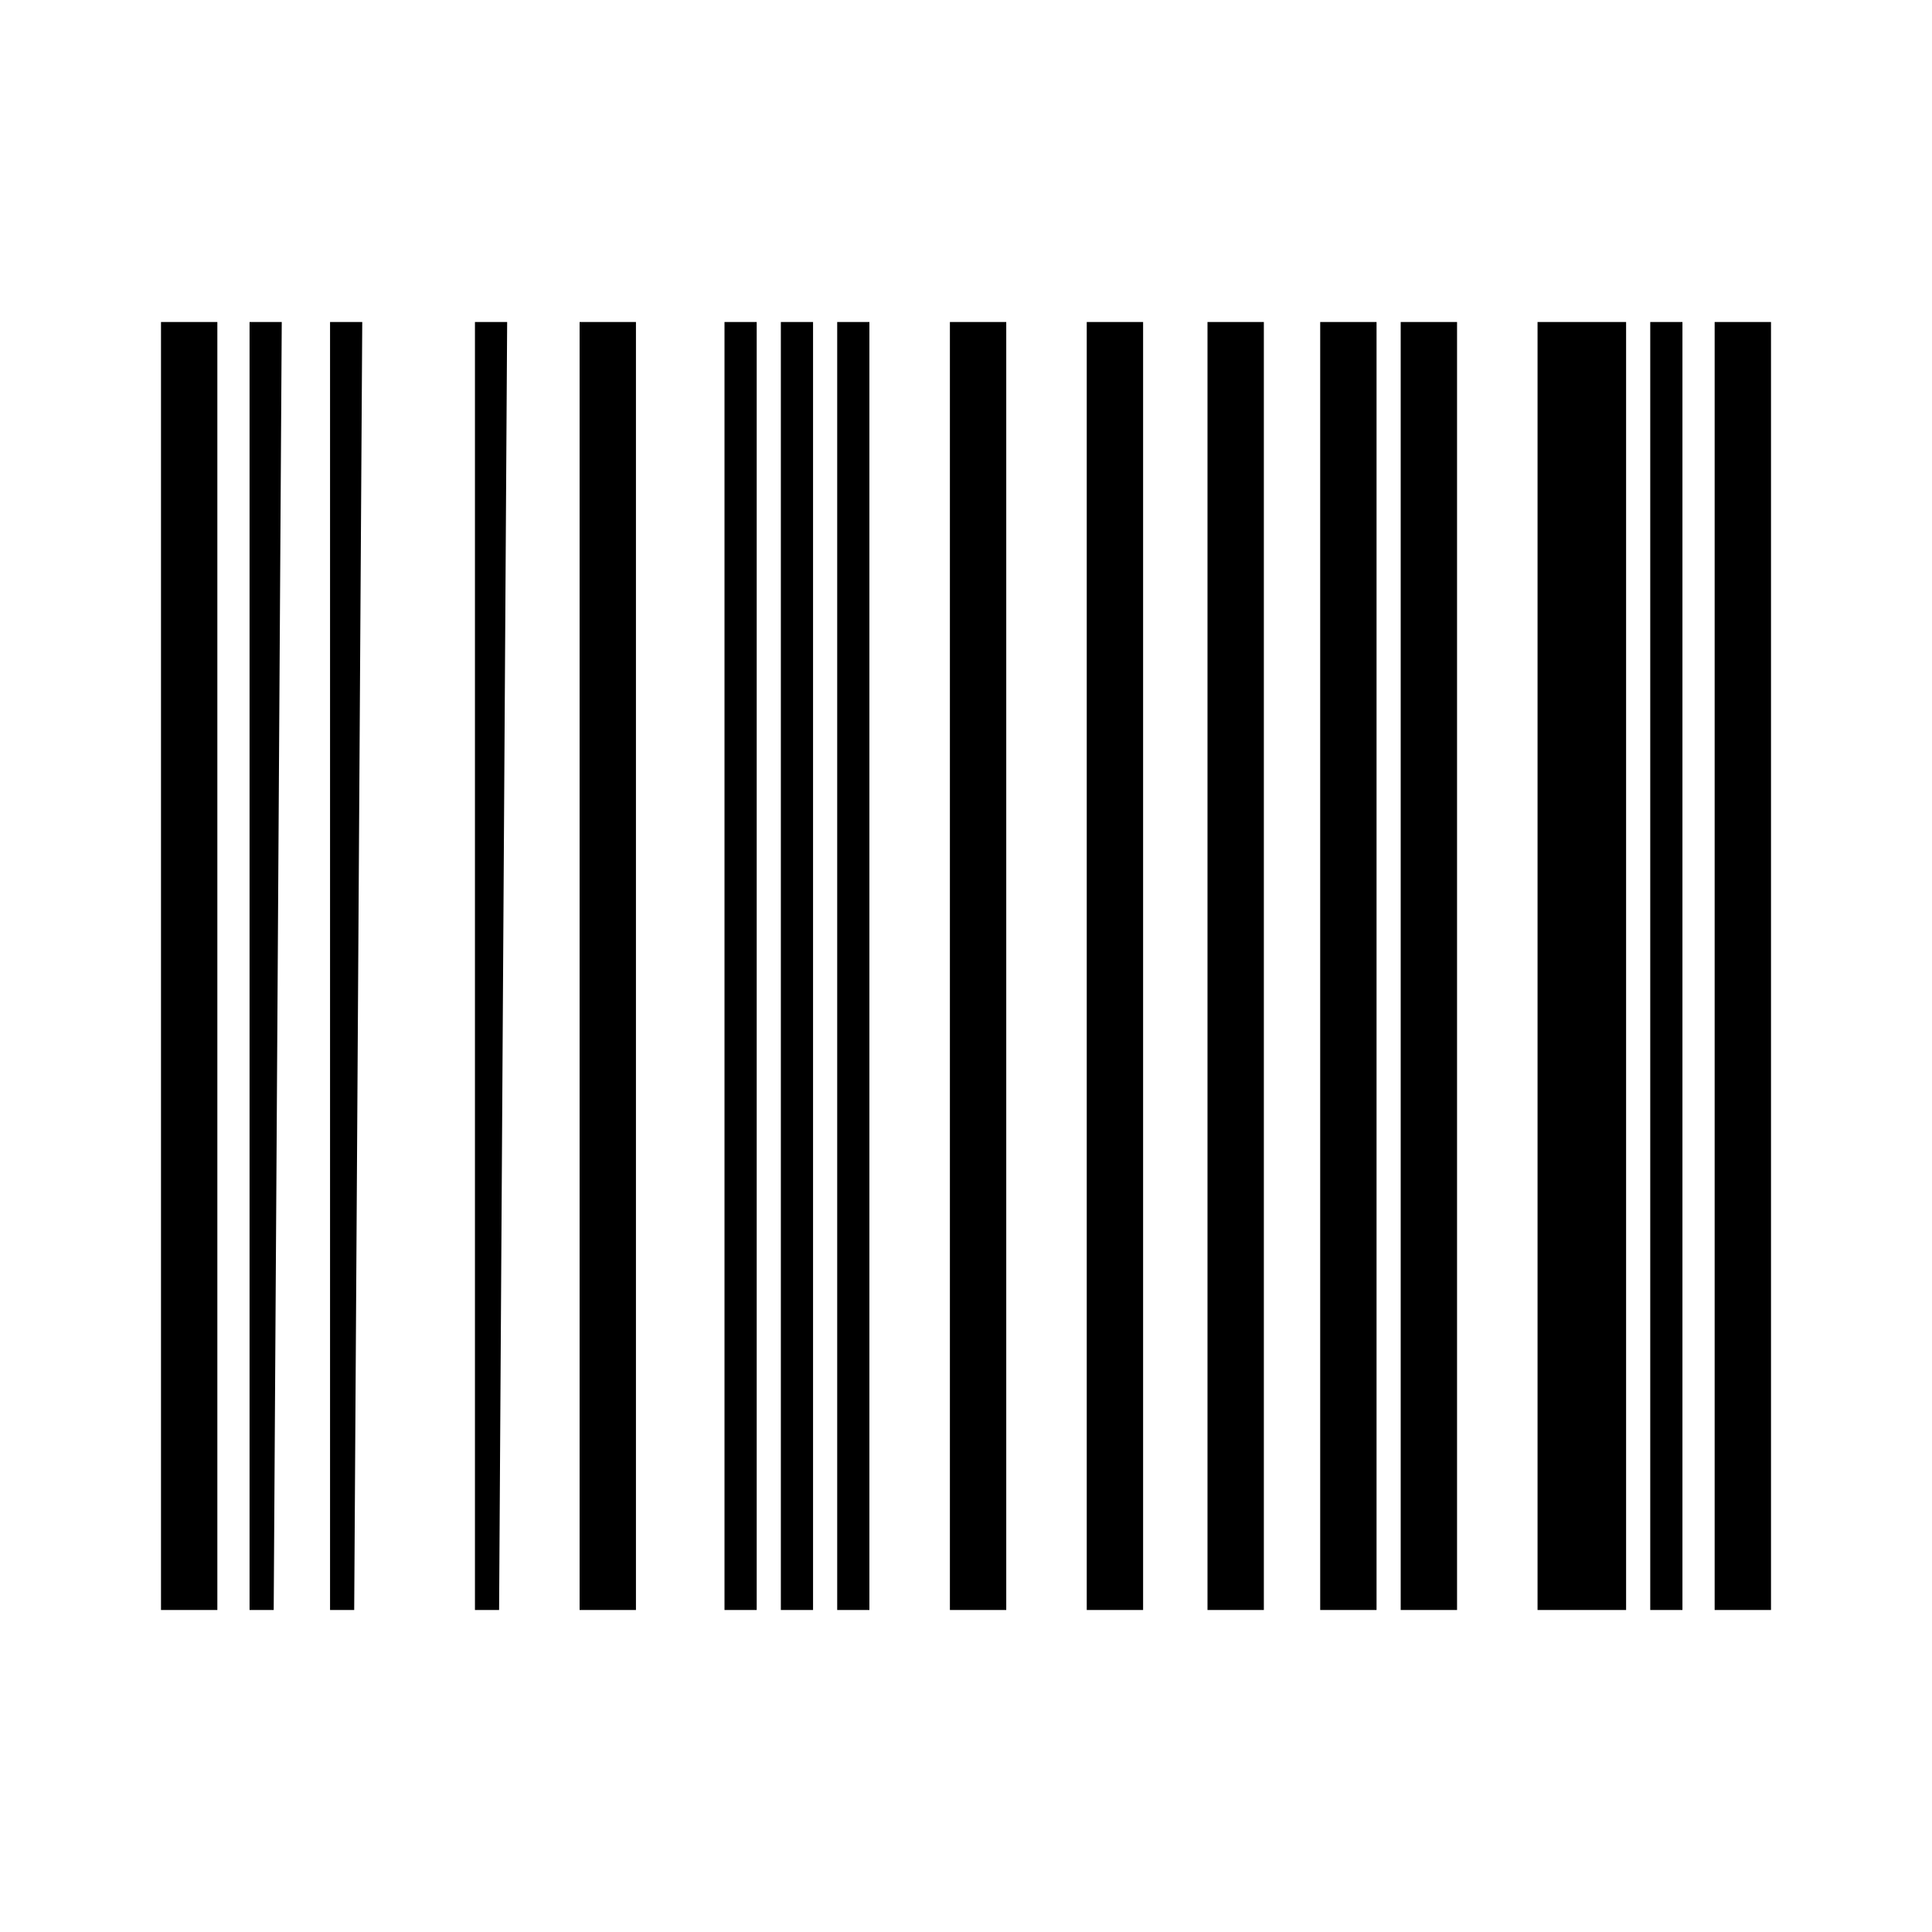 <?xml version="1.0" encoding="utf-8"?>
<!-- Generator: Adobe Illustrator 20.1.0, SVG Export Plug-In . SVG Version: 6.00 Build 0)  -->
<svg version="1.1" id="Layer_1" xmlns="http://www.w3.org/2000/svg" xmlns:xlink="http://www.w3.org/1999/xlink" x="0px" y="0px"
	 viewBox="0 0 24 24" style="enable-background:new 0 0 24 24;" xml:space="preserve">
<style type="text/css">
	.st0{fill:none;}
</style>
<title>barcode</title>
<desc>Created with Sketch.</desc>
<g id="EUXICONS">
	<g id="barcode">
		<path id="Shape" d="M2.7,20H2V4h0.7V20z M3.4,20H3.1V4h0.4L3.4,20L3.4,20z M4.4,20H4.1V4h0.4L4.4,20L4.4,20z M6.2,20H5.9V4h0.4
			L6.2,20L6.2,20z M7.9,20H7.2V4h0.7V20z M9.4,20H9V4h0.4V20z M10.1,20H9.7V4h0.4V20z M10.8,20h-0.4V4h0.4V20z M12.5,20h-0.7V4h0.7
			V20z M14.2,20h-0.7V4h0.7V20z M15.7,20H15V4h0.7V20z M17.1,20h-0.7V4h0.7V20z M18.1,20h-0.7V4h0.7V20z M20.2,20h-1.1V4h1.1V20z
			 M20.9,20h-0.4V4h0.4V20z M22,20h-0.7V4H22V20z"/>
	</g>
</g>
<rect x="0" class="st0" width="24" height="24"/>
</svg>
